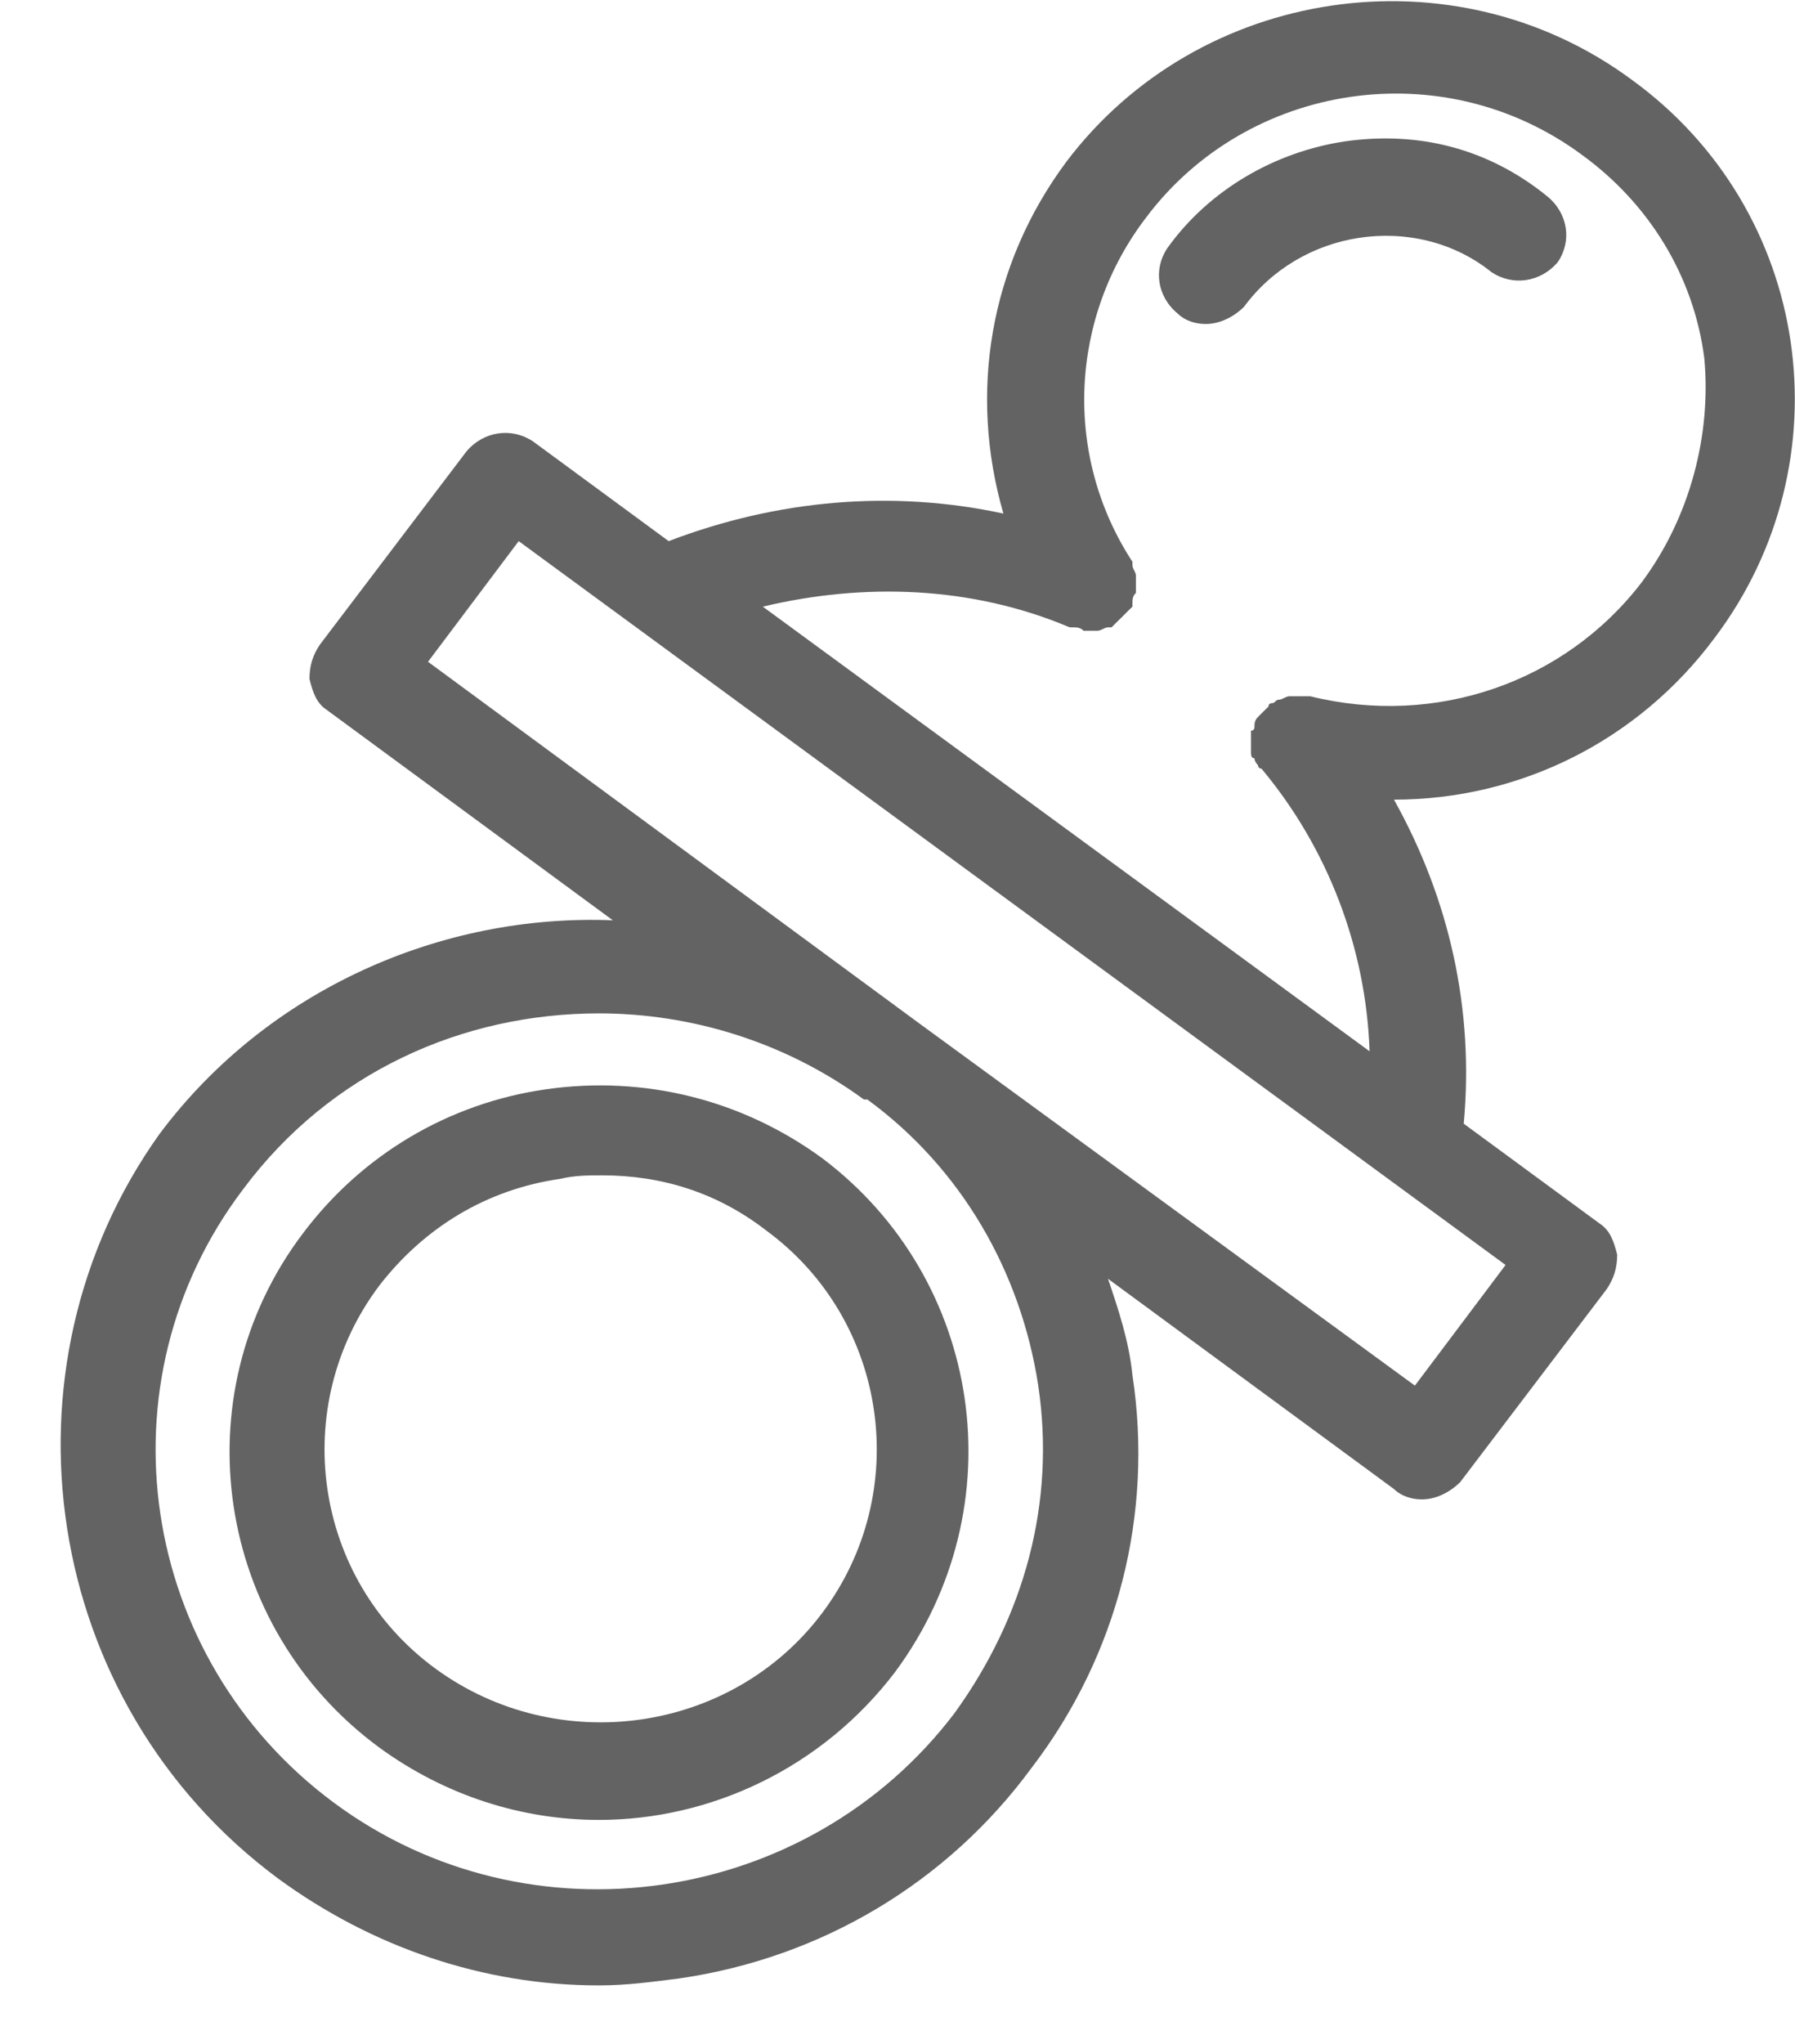 <svg width="29" height="33" viewBox="0 0 29 33" fill="none" xmlns="http://www.w3.org/2000/svg">
<path d="M13.282 18.699C11.986 17.753 10.408 17.363 8.831 17.586C7.253 17.809 5.845 18.643 4.887 19.923C2.915 22.539 3.479 26.268 6.127 28.215C7.197 28.995 8.437 29.384 9.676 29.384C11.479 29.384 13.282 28.549 14.465 26.991C16.436 24.32 15.873 20.647 13.282 18.699ZM13.282 26.045C11.817 27.993 9 28.383 7.028 26.936C5.056 25.489 4.662 22.706 6.127 20.758C6.859 19.812 7.873 19.2 9.056 19.033C9.282 18.977 9.507 18.977 9.732 18.977C10.69 18.977 11.591 19.256 12.38 19.868C14.352 21.315 14.746 24.097 13.282 26.045Z" fill="#636363"/>
<path d="M26.352 1.28C23.479 -0.835 19.366 -0.223 17.225 2.616C15.986 4.285 15.648 6.344 16.211 8.292C14.408 7.903 12.549 8.07 10.803 8.737L8.606 7.123C8.267 6.901 7.817 6.956 7.535 7.29L5.169 10.407C5.056 10.574 5 10.741 5 10.963C5.056 11.186 5.113 11.353 5.282 11.464L9.901 14.859C7.141 14.748 4.324 15.972 2.577 18.309C-0.127 22.094 0.662 27.492 4.493 30.33C6.014 31.443 7.817 32.056 9.676 32.056C10.127 32.056 10.521 32 10.972 31.944C13.282 31.61 15.31 30.386 16.662 28.549C18.07 26.713 18.634 24.431 18.296 22.205C18.239 21.649 18.07 21.148 17.901 20.647L22.521 24.042C22.634 24.153 22.803 24.209 22.972 24.209C23.197 24.209 23.422 24.097 23.591 23.93L25.958 20.814C26.07 20.647 26.127 20.48 26.127 20.257C26.07 20.035 26.014 19.868 25.845 19.756L23.648 18.143C23.817 16.306 23.422 14.525 22.521 12.911C24.549 12.911 26.465 11.965 27.704 10.296C29.845 7.457 29.282 3.395 26.352 1.28ZM16.774 22.372C17.056 24.264 16.549 26.101 15.422 27.659C13.056 30.776 8.549 31.443 5.394 29.106C2.239 26.769 1.563 22.317 3.929 19.2C5.338 17.308 7.479 16.362 9.676 16.362C11.141 16.362 12.662 16.807 13.958 17.753H14.014C15.535 18.866 16.493 20.536 16.774 22.372ZM22.859 22.372L14.859 16.529L6.915 10.685L8.38 8.737L24.324 20.424L22.859 22.372ZM26.521 9.405C25.282 11.019 23.197 11.743 21.169 11.242H21.113C21.056 11.242 21 11.242 20.944 11.242C20.887 11.242 20.887 11.242 20.831 11.242C20.774 11.242 20.718 11.297 20.662 11.297C20.605 11.297 20.605 11.353 20.549 11.353C20.549 11.353 20.493 11.353 20.493 11.409L20.436 11.464C20.38 11.52 20.38 11.52 20.324 11.576C20.267 11.631 20.267 11.687 20.267 11.743C20.267 11.743 20.267 11.798 20.211 11.798V11.854C20.211 11.909 20.211 11.965 20.211 12.021C20.211 12.076 20.211 12.132 20.211 12.132C20.211 12.188 20.211 12.243 20.267 12.243C20.267 12.299 20.324 12.355 20.324 12.355C20.324 12.355 20.324 12.41 20.38 12.41C21.451 13.69 22.07 15.304 22.127 16.974L12.324 9.795C13.958 9.405 15.704 9.461 17.282 10.129H17.338C17.394 10.129 17.451 10.129 17.507 10.184C17.563 10.184 17.62 10.184 17.62 10.184C17.676 10.184 17.732 10.184 17.732 10.184C17.789 10.184 17.845 10.129 17.901 10.129H17.958L18.014 10.073C18.07 10.017 18.07 10.017 18.127 9.962C18.183 9.906 18.183 9.906 18.239 9.85L18.296 9.795V9.739C18.296 9.683 18.296 9.628 18.352 9.572C18.352 9.516 18.352 9.461 18.352 9.405C18.352 9.35 18.352 9.294 18.352 9.294C18.352 9.238 18.296 9.183 18.296 9.127V9.071C17.169 7.346 17.282 5.12 18.521 3.506C20.155 1.336 23.31 0.835 25.563 2.504C26.634 3.283 27.366 4.452 27.535 5.788C27.648 7.012 27.31 8.348 26.521 9.405Z" fill="#636363"/>
<path d="M21.733 2.282C20.606 2.449 19.535 3.061 18.859 4.007C18.634 4.341 18.69 4.786 19.028 5.064C19.141 5.176 19.31 5.231 19.479 5.231C19.704 5.231 19.93 5.12 20.099 4.953C20.549 4.341 21.226 3.951 21.958 3.84C22.69 3.729 23.479 3.896 24.099 4.396C24.437 4.619 24.887 4.563 25.169 4.23C25.395 3.896 25.338 3.45 25 3.172C24.042 2.393 22.916 2.115 21.733 2.282Z" fill="#636363"/>
</svg>
